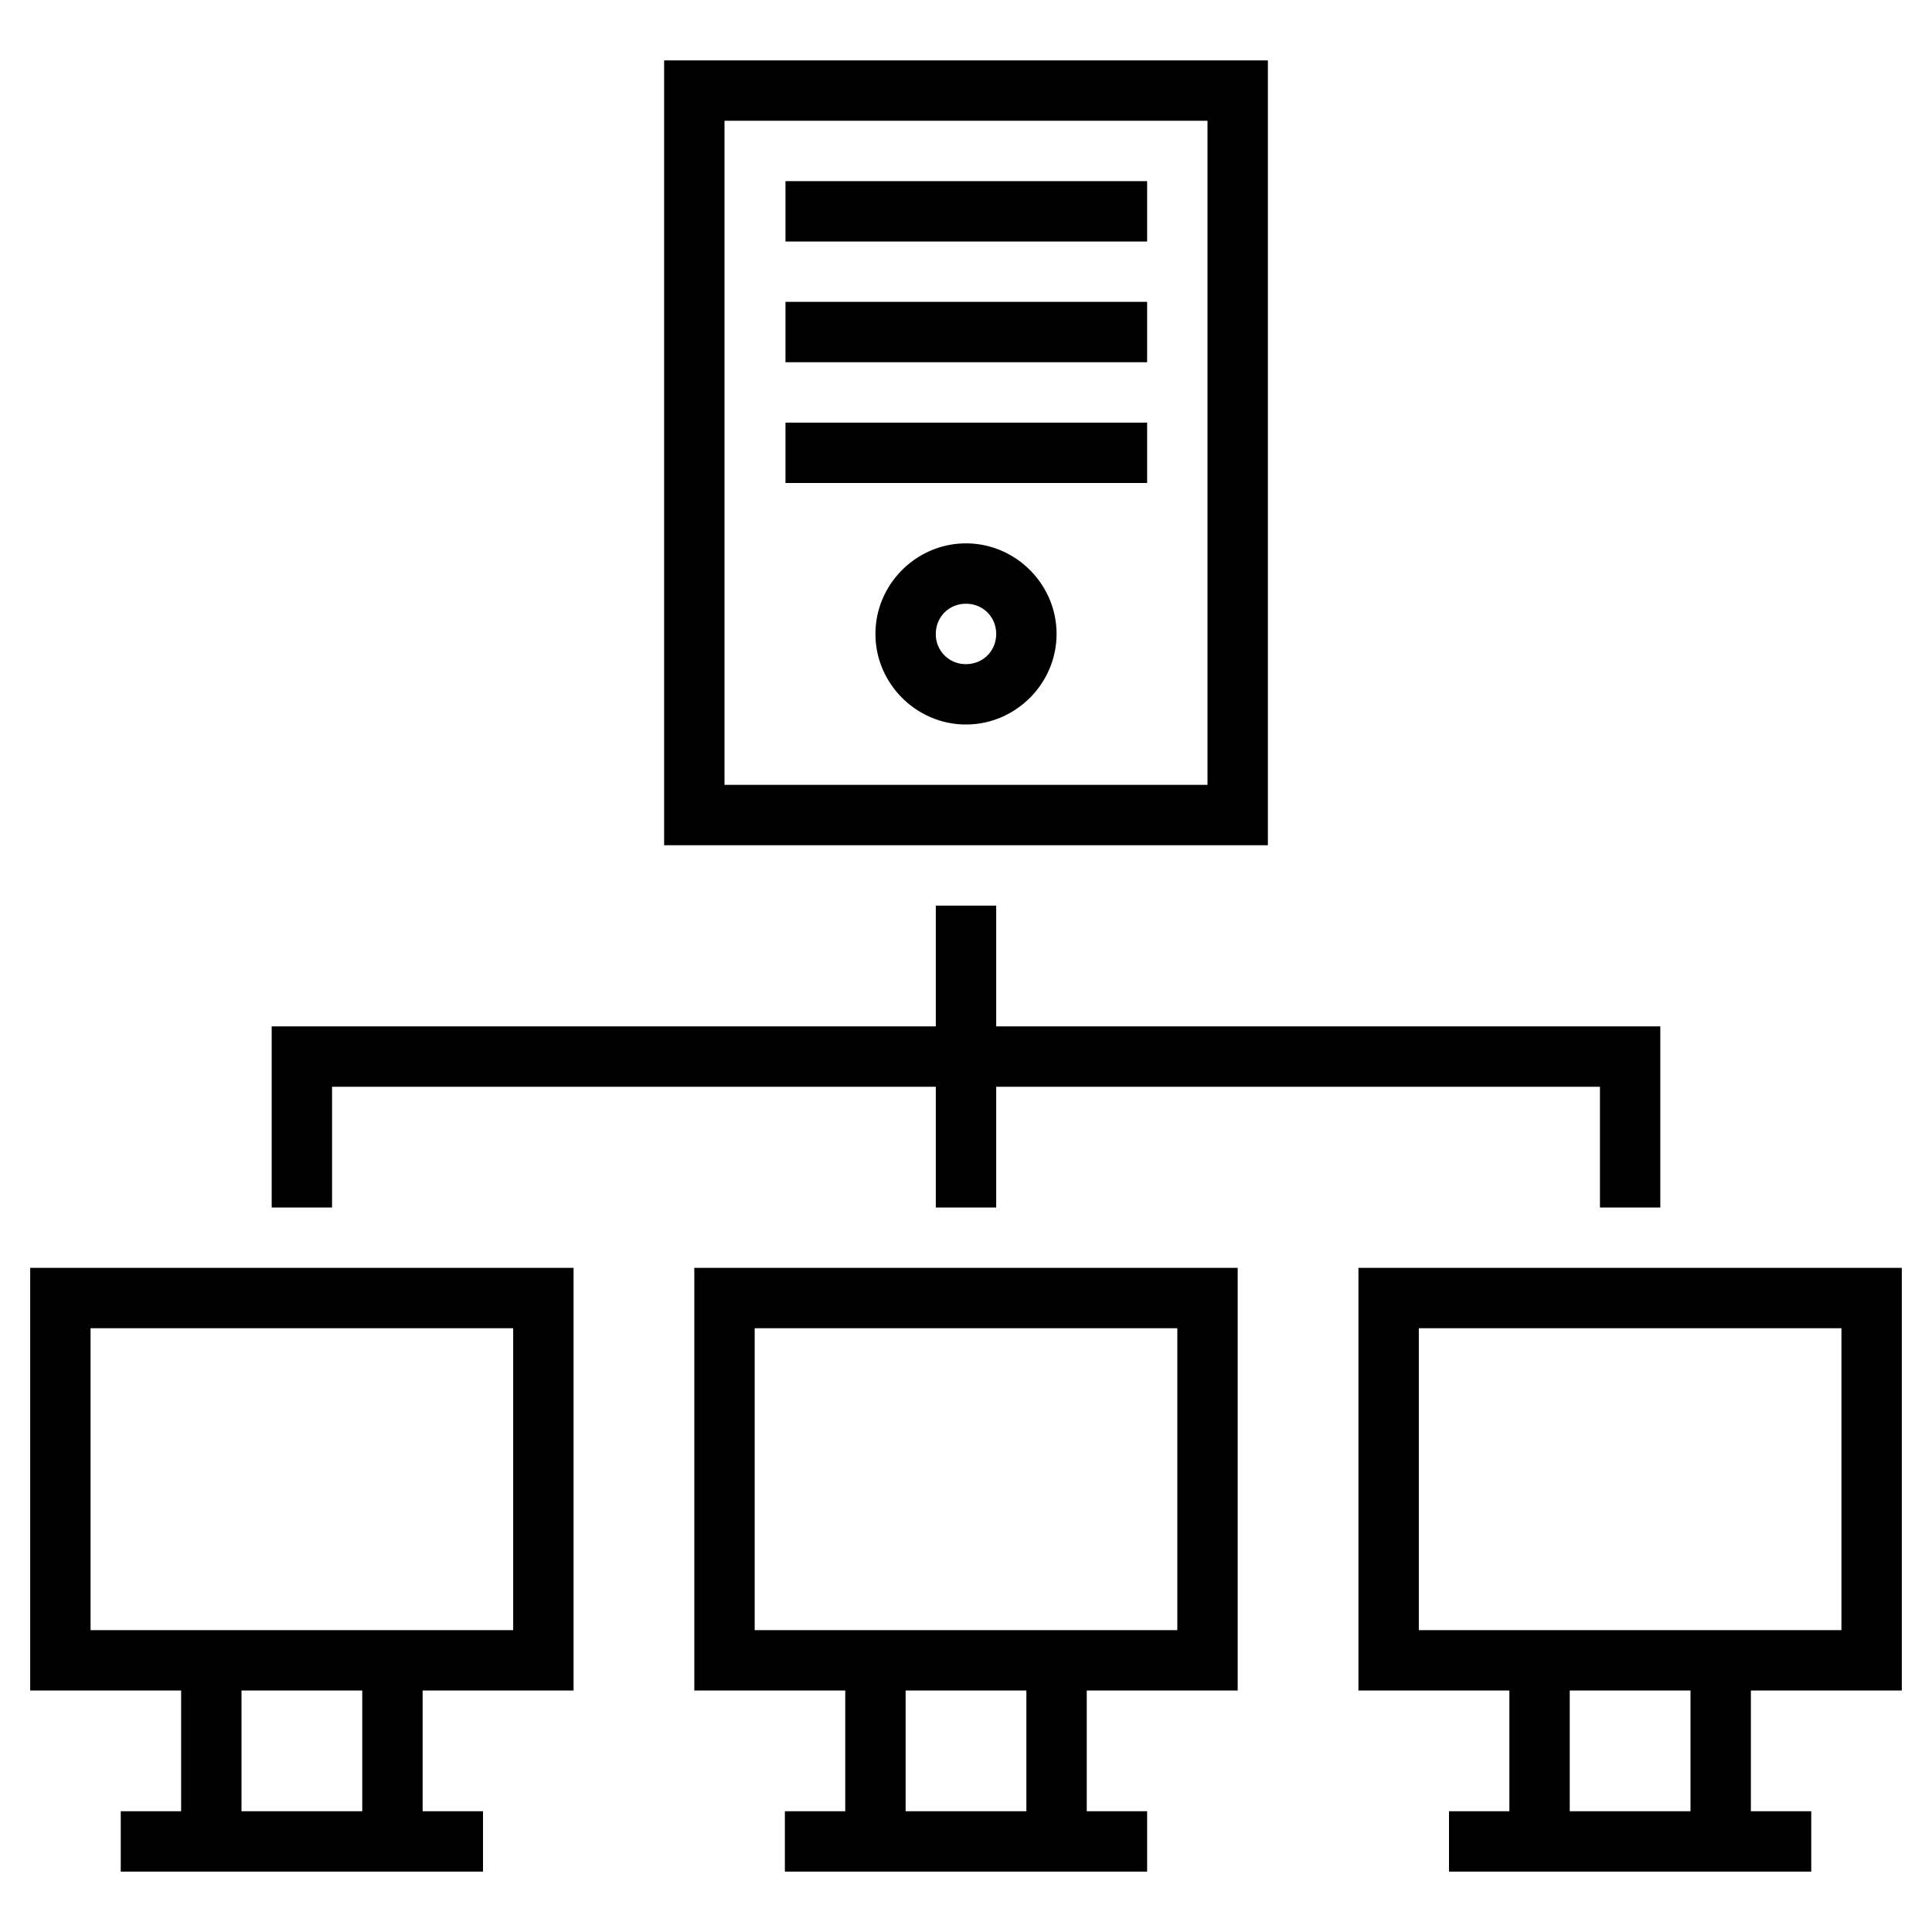 <svg xmlns="http://www.w3.org/2000/svg" width="32" height="32" id="server"><path d="M11 1v13h10V1H11zm1 1h8v11h-8V2zm1.01 1v1H19V3h-5.99zm0 2v1H19V5h-5.99zm0 2v1H19V7h-5.99zM16 9c-.823 0-1.5.677-1.5 1.5 0 .822.677 1.5 1.5 1.5s1.5-.678 1.5-1.5c0-.823-.677-1.5-1.5-1.5zm0 1c.282 0 .5.218.5.5 0 .282-.218.5-.5.5a.493.493 0 0 1-.5-.5c0-.282.218-.5.5-.5zm-.5 5v2h-11v3h1v-2h10v2h1v-2h10v2h1v-3h-11v-2h-1zm-15 6v7H3v2H2v1h6v-1H7v-2h2.5v-7h-9zm11 0v7H14v2h-1v1h6v-1h-1v-2h2.5v-7h-9zm11 0v7H25v2h-1v1h6v-1h-1v-2h2.5v-7h-9zm-21 1h7v5h-7v-5zm11 0h7v5h-7v-5zm11 0h7v5h-7v-5zM4 28h2v2H4v-2zm11 0h2v2h-2v-2zm11 0h2v2h-2v-2z" color="#000" font-family="sans-serif" font-weight="400" overflow="visible" style="line-height:normal;text-indent:0;text-align:start;text-decoration-line:none;text-decoration-style:solid;text-decoration-color:#000;text-transform:none;block-progression:tb;white-space:normal;isolation:auto;mix-blend-mode:normal;solid-color:#000;solid-opacity:1"></path></svg>